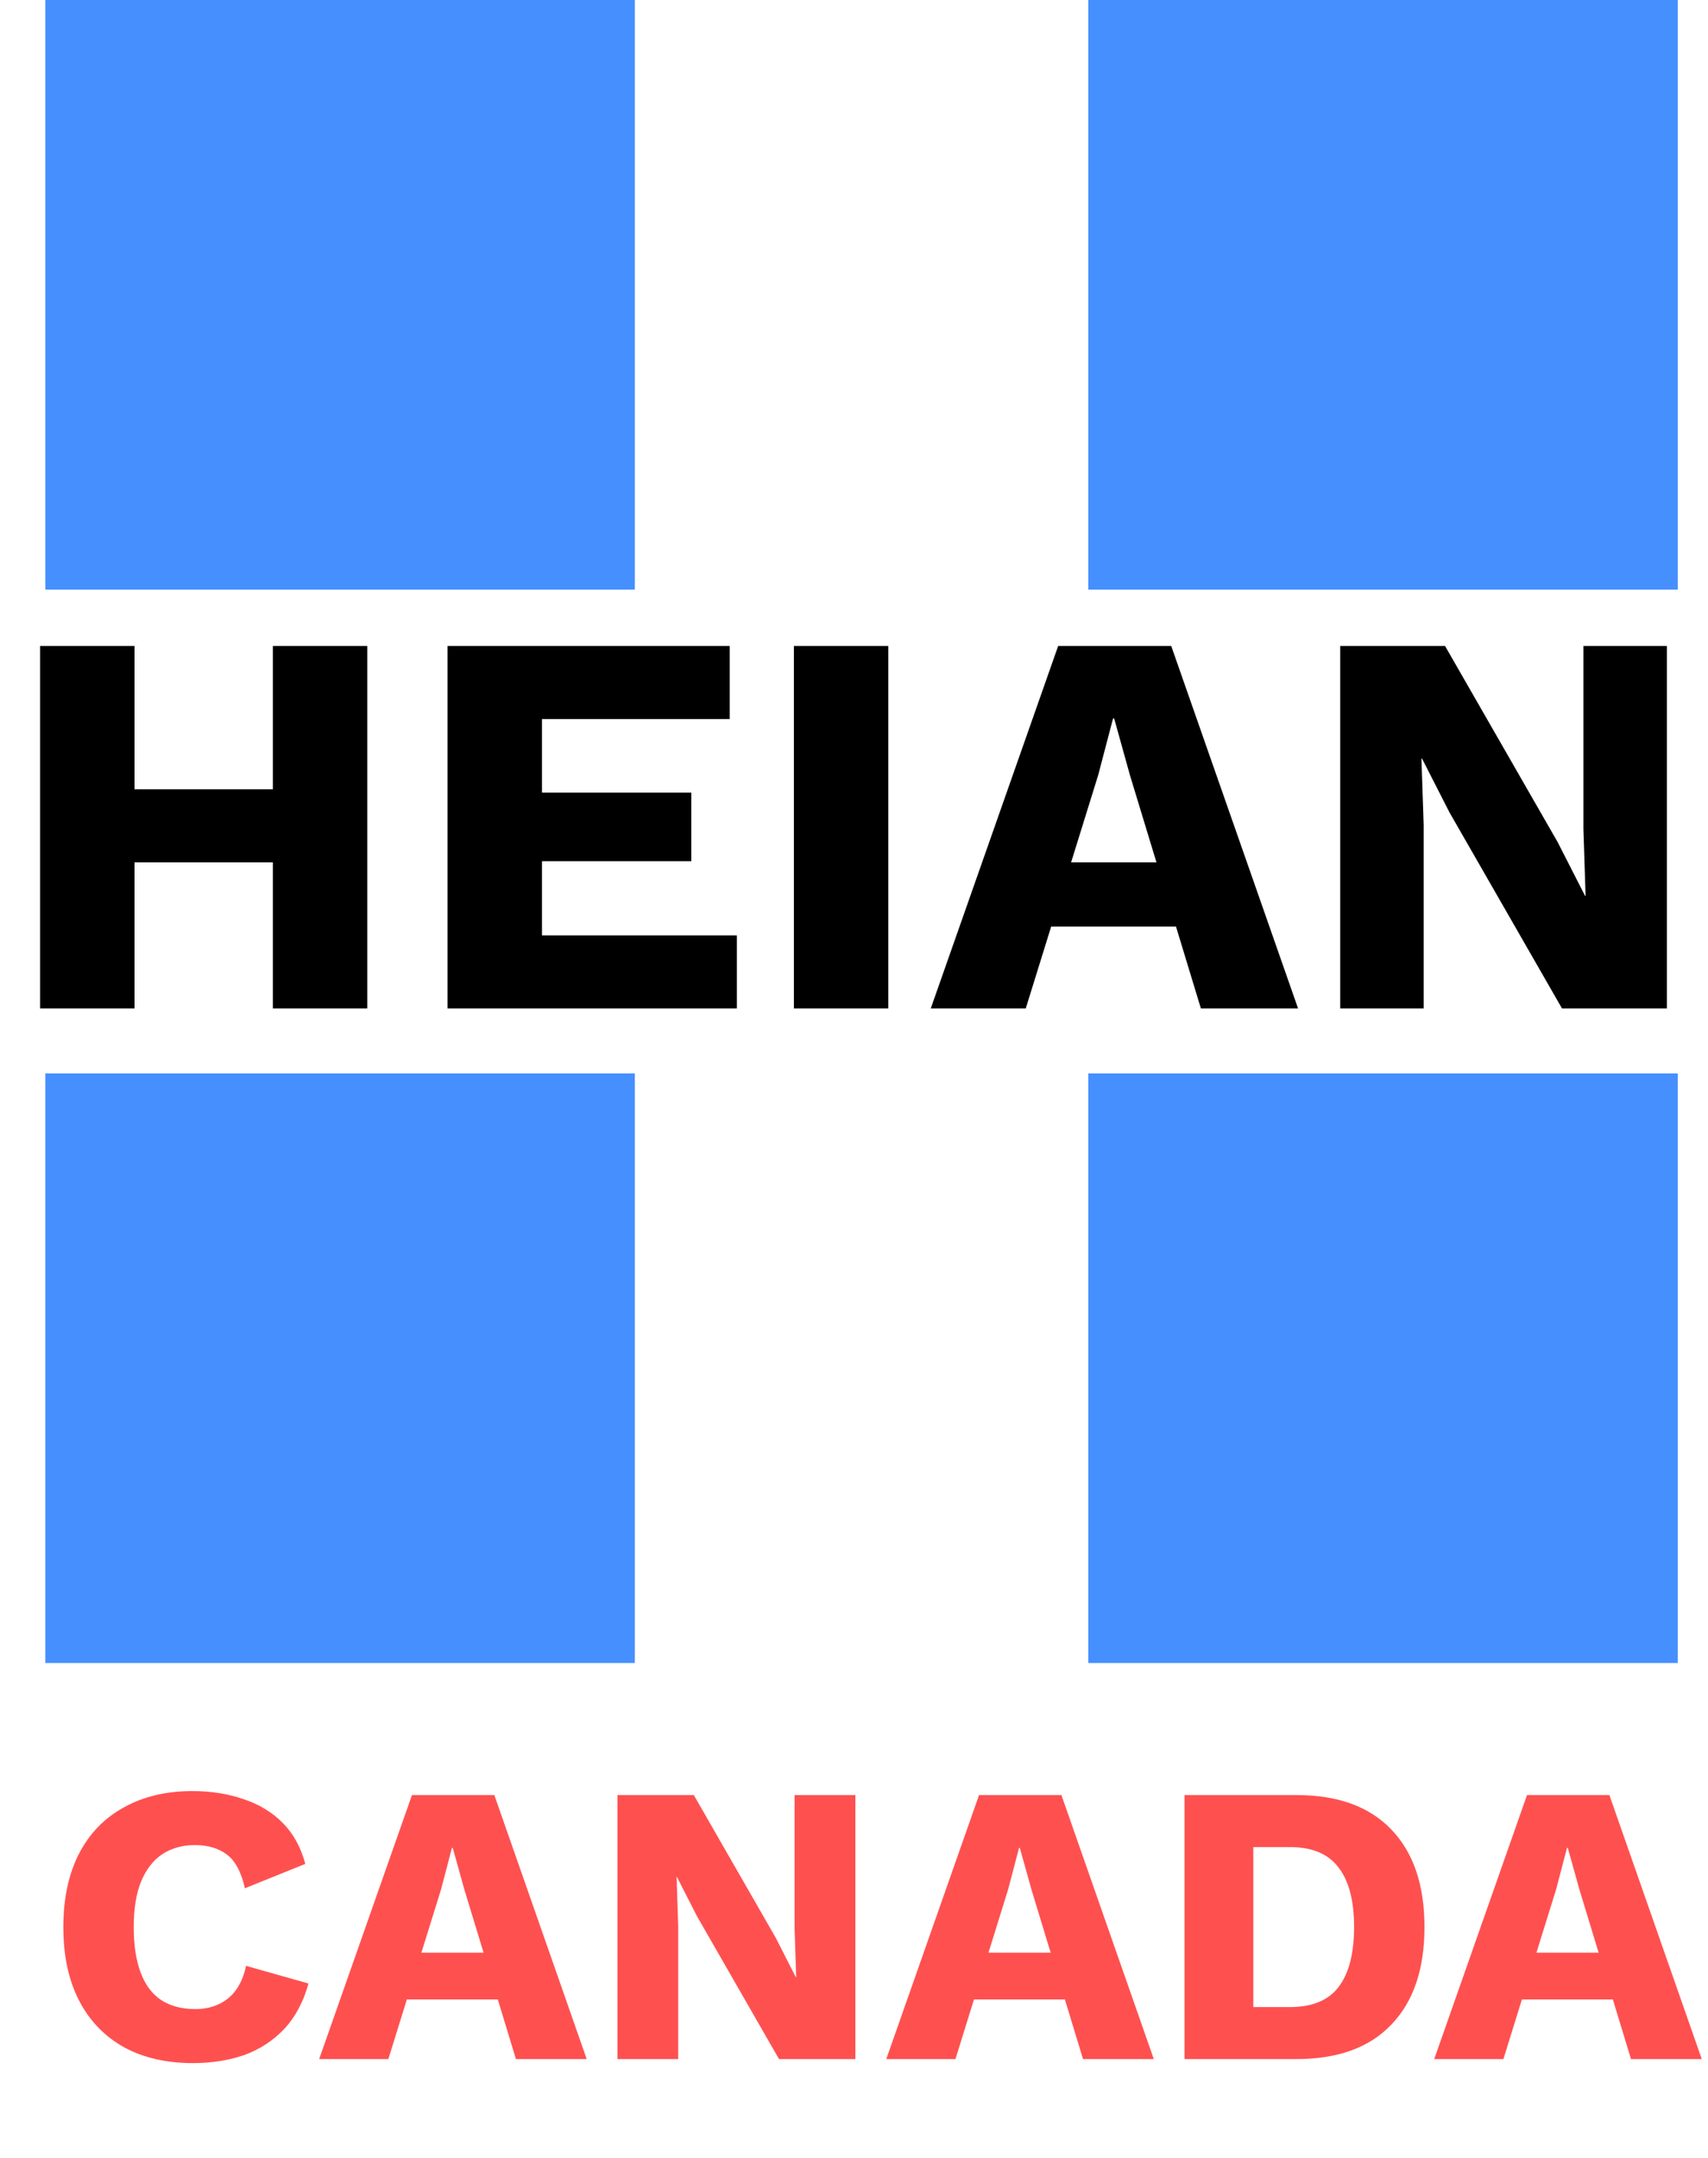 <svg width="57" height="72" viewBox="0 0 57 72" fill="none" xmlns="http://www.w3.org/2000/svg">
<path d="M12.257 21.554V33.646H9.106V21.554H12.257ZM4.489 21.554V33.646H1.337V21.554H4.489ZM10.791 26.336V28.773H2.876V26.336H10.791ZM14.935 33.646V21.554H24.353V23.991H18.087V26.446H23.07V28.736H18.087V31.209H24.591V33.646H14.935ZM29.645 21.554V33.646H26.494V21.554H29.645ZM31.062 33.646L35.313 21.554H39.087L43.319 33.646H40.076L37.713 25.878L37.182 23.972H37.145L36.65 25.859L34.232 33.646H31.062ZM33.829 30.916V28.773H40.553V30.916H33.829ZM55.627 21.554V33.646H52.127L48.372 27.105L47.456 25.31H47.437L47.511 27.545V33.646H44.726V21.554H48.225L51.981 28.095L52.897 29.89H52.915L52.842 27.655V21.554H55.627Z" fill="black"/>
<rect x="1.513" y="35.814" width="19.673" height="19.673" fill="#458FFF"/>
<rect x="1.513" width="19.673" height="19.673" fill="#458FFF"/>
<rect x="36.319" y="35.814" width="19.673" height="19.673" fill="#458FFF"/>
<rect x="36.319" width="19.673" height="19.673" fill="#458FFF"/>
<path d="M10.295 66.18C10.126 66.794 9.855 67.301 9.481 67.701C9.108 68.093 8.663 68.382 8.147 68.569C7.631 68.747 7.061 68.836 6.438 68.836C5.548 68.836 4.779 68.658 4.129 68.302C3.48 67.937 2.981 67.416 2.634 66.74C2.287 66.064 2.114 65.25 2.114 64.298C2.114 63.346 2.287 62.532 2.634 61.855C2.981 61.179 3.48 60.663 4.129 60.307C4.779 59.942 5.544 59.76 6.425 59.76C7.039 59.76 7.604 59.849 8.12 60.027C8.636 60.196 9.072 60.458 9.428 60.814C9.784 61.17 10.037 61.628 10.189 62.189L8.173 63.003C8.049 62.452 7.844 62.073 7.559 61.869C7.284 61.664 6.932 61.562 6.505 61.562C6.087 61.562 5.722 61.664 5.411 61.869C5.108 62.073 4.872 62.38 4.703 62.79C4.543 63.19 4.463 63.693 4.463 64.298C4.463 64.894 4.539 65.397 4.69 65.806C4.841 66.215 5.068 66.522 5.37 66.727C5.682 66.931 6.065 67.034 6.518 67.034C6.945 67.034 7.306 66.918 7.599 66.687C7.902 66.447 8.107 66.082 8.213 65.592L10.295 66.18ZM10.651 68.702L13.748 59.893H16.497L19.58 68.702H17.218L15.496 63.043L15.109 61.655H15.082L14.722 63.03L12.96 68.702H10.651ZM12.667 66.713V65.152H17.565V66.713H12.667ZM28.546 59.893V68.702H25.997L23.261 63.937L22.593 62.629H22.58L22.633 64.258V68.702H20.605V59.893H23.154L25.89 64.658L26.557 65.966H26.571L26.517 64.338V59.893H28.546ZM29.577 68.702L32.673 59.893H35.422L38.505 68.702H36.143L34.421 63.043L34.034 61.655H34.008L33.647 63.03L31.886 68.702H29.577ZM31.592 66.713V65.152H36.49V66.713H31.592ZM43.267 59.893C44.646 59.893 45.701 60.276 46.43 61.041C47.169 61.806 47.538 62.892 47.538 64.298C47.538 65.704 47.169 66.789 46.43 67.554C45.701 68.32 44.646 68.702 43.267 68.702H39.53V59.893H43.267ZM43.04 66.967C43.788 66.967 44.33 66.745 44.669 66.3C45.016 65.846 45.189 65.179 45.189 64.298C45.189 63.417 45.016 62.754 44.669 62.309C44.33 61.855 43.788 61.628 43.04 61.628H41.826V66.967H43.04ZM47.863 68.702L50.96 59.893H53.709L56.792 68.702H54.43L52.708 63.043L52.321 61.655H52.294L51.934 63.03L50.172 68.702H47.863ZM49.879 66.713V65.152H54.777V66.713H49.879Z" fill="#FF5050"/>
</svg>
